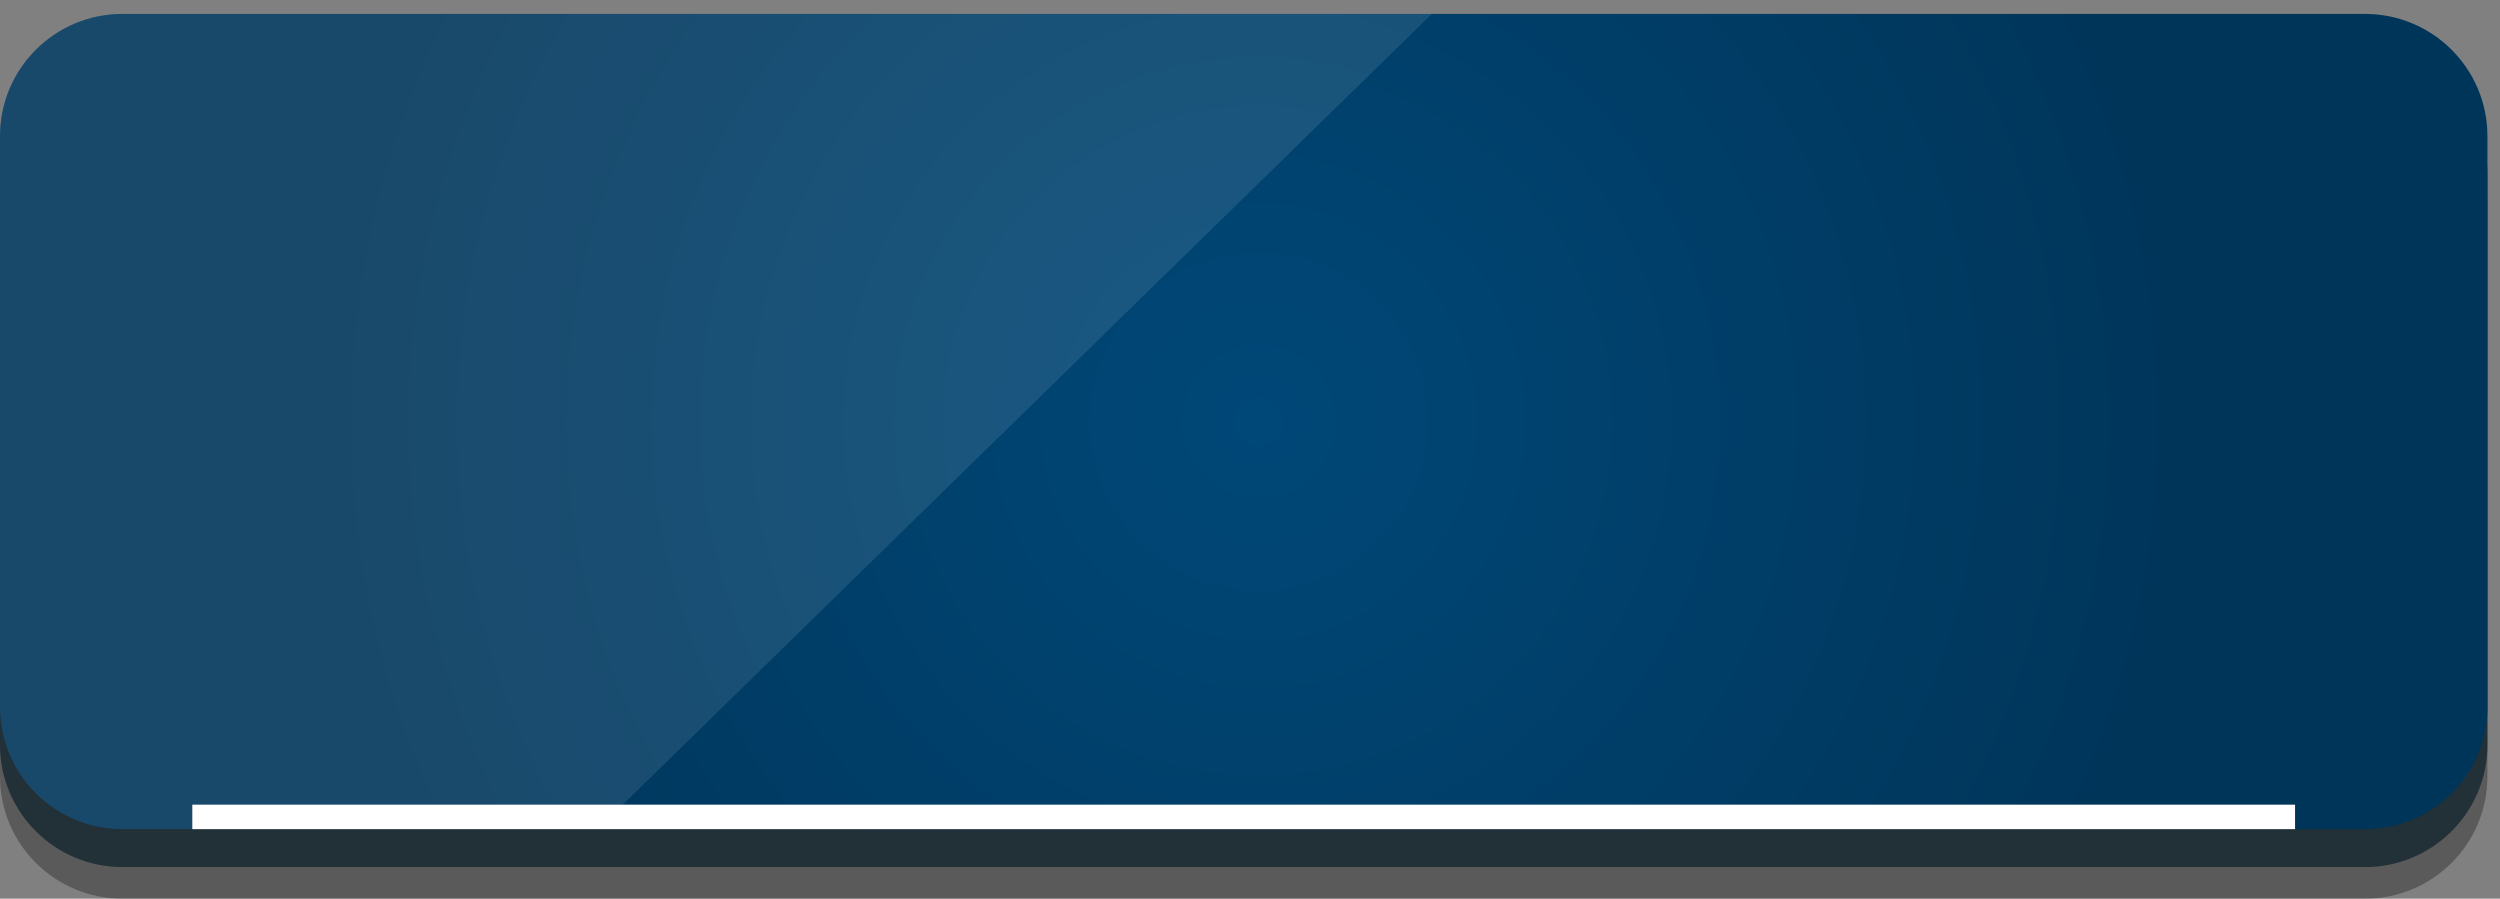 <svg width="153" height="55" viewBox="0 0 153 55" fill="none" xmlns="http://www.w3.org/2000/svg">
<rect x="0" y="0" width="153" height="55" fill="#808080" stroke="none"/>
<path opacity="0.3" d="M144.732 5.107H7.498C3.357 5.107 0 8.455 0 12.585V47.521C0 51.652 3.357 55 7.498 55H144.732C148.873 55 152.23 51.652 152.23 47.521V12.585C152.23 8.455 148.873 5.107 144.732 5.107Z" fill="black"/>
<path d="M144.732 3.173H7.498C3.357 3.173 0 6.521 0 10.651V45.587C0 49.718 3.357 53.066 7.498 53.066H144.732C148.873 53.066 152.23 49.718 152.23 45.587V10.651C152.23 6.521 148.873 3.173 144.732 3.173Z" fill="#223038"/>
<path d="M144.732 0.851H7.498C3.357 0.851 0 4.199 0 8.33V43.266C0 47.396 3.357 50.744 7.498 50.744H144.732C148.873 50.744 152.23 47.396 152.23 43.266V8.33C152.23 4.199 148.873 0.851 144.732 0.851Z" fill="url(#paint0_radial_97_2911)"/>
<path opacity="0.1" d="M87.635 0.851H7.498C3.356 0.851 0 4.2 0 8.33V43.264C0 47.395 3.358 50.742 7.498 50.742H36.582L87.633 0.849L87.635 0.851Z" fill="url(#paint1_linear_97_2911)"/>
<path d="M140.457 49.245H11.77V50.744H140.457V49.245Z" fill="url(#paint2_linear_97_2911)"/>
<defs>
<radialGradient id="paint0_radial_97_2911" cx="0" cy="0" r="1" gradientUnits="userSpaceOnUse" gradientTransform="translate(77.038 25.799) scale(56.842 56.696)">
<stop stop-color="#004878"/>
<stop offset="1" stop-color="#00355A"/>
</radialGradient>
<linearGradient id="paint1_linear_97_2911" x1="43.818" y1="50.744" x2="43.818" y2="0.851" gradientUnits="userSpaceOnUse">
<stop stop-color="white"/>
<stop offset="1" stop-color="white"/>
</linearGradient>
<linearGradient id="paint2_linear_97_2911" x1="11.77" y1="49.995" x2="140.457" y2="49.995" gradientUnits="userSpaceOnUse">
<stop stop-color="white"/>
<stop offset="0.43" stop-color="white"/>
<stop offset="0.5" stop-color="white"/>
<stop offset="0.55" stop-color="white"/>
<stop offset="1" stop-color="white"/>
</linearGradient>
</defs>
</svg>

